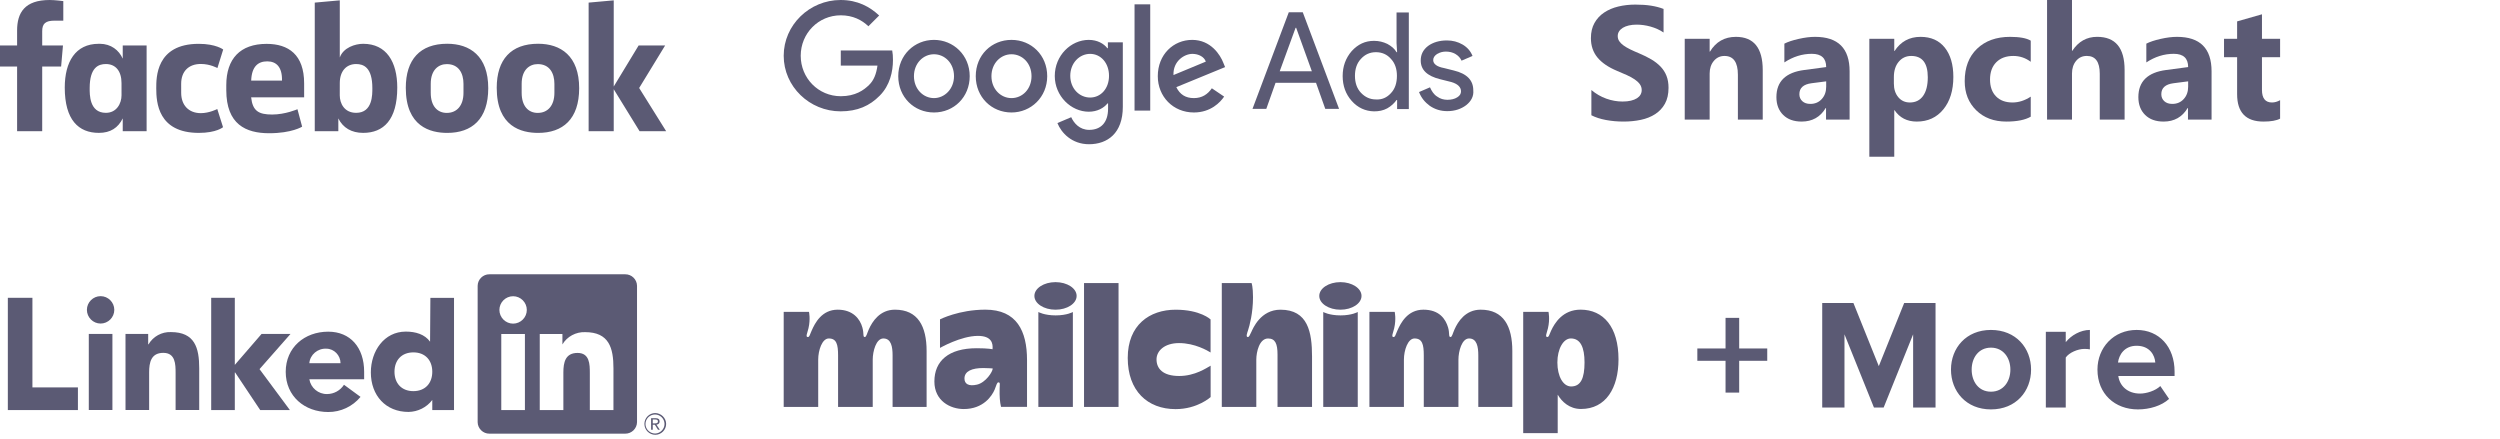 <svg width="319" height="56" viewBox="0 0 319 56" fill="none" xmlns="http://www.w3.org/2000/svg">
<path d="M5.385 16.738H2.182V8.487H0V5.801H2.182V3.89C2.182 1.625 3.147 0 6.341 0C7.017 0 8.077 0.141 8.077 0.141V2.635H6.963C5.828 2.635 5.385 2.992 5.385 3.978V5.801H8.035L7.799 8.487H5.385L5.385 16.738ZM12.734 5.586C12.687 5.586 12.639 5.588 12.592 5.589C9.622 5.589 8.263 7.898 8.263 11.175C8.263 15.303 10.025 16.955 12.615 16.955C14.096 16.955 15.07 16.311 15.661 15.108V16.739H18.708V5.802H15.661V7.484C15.178 6.402 14.178 5.599 12.734 5.586ZM13.508 8.171C14.756 8.171 15.505 9.07 15.505 10.599L15.507 12.161C15.507 13.192 14.889 14.398 13.508 14.398C11.386 14.398 11.443 12.03 11.443 11.241C11.443 8.588 12.573 8.171 13.508 8.171ZM19.938 11.271C19.938 9.942 19.876 5.593 25.359 5.593C27.56 5.593 28.479 6.317 28.479 6.317L27.741 8.684C27.741 8.684 26.823 8.162 25.627 8.162C24.095 8.162 23.117 9.079 23.117 10.694L23.119 11.852C23.119 13.403 24.062 14.438 25.63 14.438C26.719 14.438 27.724 13.911 27.724 13.911L28.46 16.229C28.46 16.229 27.62 16.957 25.375 16.957C20.154 16.957 19.938 13.055 19.938 11.271ZM46.341 5.589C49.311 5.589 50.691 7.898 50.691 11.175C50.691 15.303 48.929 16.955 46.34 16.955C44.858 16.955 43.763 16.311 43.171 15.108V16.739L40.163 16.738V0.333L43.357 0.045V7.336C43.818 6.06 45.333 5.589 46.341 5.589ZM45.446 8.171C44.199 8.171 43.357 9.07 43.357 10.599L43.354 12.161C43.352 13.192 43.937 14.398 45.446 14.398C47.568 14.398 47.512 12.03 47.512 11.241C47.512 8.588 46.381 8.171 45.446 8.171ZM34.021 5.598C30.652 5.598 28.874 7.496 28.874 10.869V11.496C28.874 15.873 31.371 17 34.349 17C37.242 17 38.552 16.163 38.552 16.163L37.955 13.936C37.955 13.936 36.414 14.614 34.731 14.614C32.987 14.614 32.237 14.154 32.045 12.422H38.808V10.635C38.808 6.977 36.812 5.598 34.021 5.598ZM34.102 7.829C35.268 7.829 36.023 8.568 35.982 10.281H32.051C32.119 8.478 32.934 7.829 34.102 7.829ZM57.06 5.583C53.601 5.583 51.779 7.598 51.779 11.208C51.779 16.161 54.919 16.958 57.066 16.958C60.209 16.958 62.3 15.21 62.3 11.253C62.3 7.134 59.949 5.583 57.06 5.583ZM57.016 8.18C58.537 8.18 59.14 9.356 59.14 10.695V11.846C59.14 13.469 58.297 14.407 57.011 14.407C55.808 14.407 54.962 13.529 54.962 11.846V10.695C54.962 8.9 55.968 8.18 57.016 8.18ZM68.662 5.583C65.203 5.583 63.382 7.598 63.382 11.208C63.382 16.161 66.521 16.958 68.668 16.958C71.811 16.958 73.902 15.21 73.902 11.253C73.902 7.134 71.551 5.583 68.662 5.583ZM68.619 8.18C70.14 8.18 70.742 9.356 70.742 10.695V11.846C70.742 13.469 69.899 14.407 68.613 14.407C67.41 14.407 66.564 13.529 66.564 11.846V10.695C66.564 8.9 67.57 8.18 68.619 8.18ZM75.109 16.738V0.333L78.312 0.045V11.041L81.49 5.801H84.872L81.557 11.228L85 16.738H81.608L78.312 11.388V16.738H75.109Z" fill="#5B5A74"/>
<path d="M107.26 0C103.304 0 100 3.184 100 7.115C100 11.047 103.304 14.207 107.26 14.207C109.407 14.207 110.975 13.507 112.253 12.205C113.556 10.902 113.942 9.117 113.942 7.67C113.942 7.212 113.917 6.802 113.845 6.44H107.284V8.37H111.964C111.819 9.455 111.481 10.275 110.902 10.83C110.227 11.505 109.142 12.277 107.284 12.277C104.414 12.277 102.171 9.962 102.171 7.115C102.171 4.269 104.414 1.954 107.284 1.954C108.828 1.954 109.986 2.557 110.806 3.353L112.181 1.978C110.999 0.868 109.431 0 107.26 0ZM119.176 5.089C116.691 5.089 114.617 7.019 114.617 9.72C114.617 12.398 116.643 14.352 119.176 14.352C121.708 14.352 123.734 12.398 123.734 9.72C123.734 7.043 121.66 5.089 119.176 5.089ZM119.176 12.518C117.801 12.518 116.619 11.361 116.619 9.72C116.619 8.08 117.801 6.923 119.176 6.923C120.55 6.923 121.732 8.056 121.732 9.72C121.732 11.361 120.526 12.518 119.176 12.518ZM129.065 5.089C126.532 5.089 124.506 7.019 124.506 9.72C124.506 12.398 126.532 14.352 129.065 14.352C131.549 14.352 133.624 12.398 133.624 9.72C133.624 7.043 131.598 5.089 129.065 5.089ZM129.065 12.518C127.69 12.518 126.508 11.361 126.508 9.72C126.508 8.08 127.69 6.923 129.065 6.923C130.44 6.923 131.622 8.056 131.622 9.72C131.622 11.361 130.464 12.518 129.065 12.518ZM138.93 5.089C136.639 5.089 134.589 7.091 134.589 9.696C134.589 12.253 136.663 14.255 138.93 14.255C140.016 14.255 140.86 13.773 141.318 13.194H141.39V13.869C141.39 15.63 140.474 16.571 138.978 16.571C137.748 16.571 137.025 15.702 136.687 14.955L134.926 15.702C135.409 16.933 136.759 18.404 138.954 18.404C141.318 18.404 143.272 17.005 143.272 13.628V5.403H141.366V6.151H141.294C140.86 5.572 140.016 5.089 138.93 5.089ZM139.099 12.446C137.724 12.446 136.566 11.288 136.566 9.672C136.566 8.056 137.724 6.874 139.099 6.874C140.474 6.874 141.511 8.056 141.511 9.672C141.511 11.288 140.474 12.446 139.099 12.446ZM144.767 0.555H146.769V14.11H144.767V0.555ZM152.124 5.089C149.736 5.089 147.734 6.947 147.734 9.72C147.734 12.325 149.688 14.352 152.341 14.352C154.488 14.352 155.718 13.049 156.2 12.325L154.632 11.264C154.102 12.036 153.378 12.518 152.341 12.518C151.28 12.518 150.556 12.06 150.098 11.12L156.321 8.563L156.104 8.032C155.718 7.019 154.512 5.089 152.124 5.089ZM149.736 9.576C149.664 7.791 151.135 6.874 152.148 6.874C152.944 6.874 153.668 7.26 153.861 7.863L149.736 9.576Z" fill="#5B5A74"/>
<path d="M159.818 13.892L164.449 1.566H166.234L170.865 13.892H169.105L167.923 10.563H162.761L161.579 13.892H159.818ZM163.292 9.092H167.392L165.39 3.544H165.318L163.292 9.092Z" fill="#5B5A74"/>
<path d="M172.482 12.882C171.71 12.014 171.324 10.952 171.324 9.698C171.324 8.468 171.71 7.407 172.482 6.514C173.278 5.646 174.195 5.212 175.328 5.212C175.955 5.212 176.51 5.357 177.017 5.598C177.547 5.887 177.933 6.201 178.199 6.659H178.271L178.199 5.501V1.594H179.766V13.919H178.271V12.761H178.199C177.909 13.171 177.523 13.533 177.017 13.823C176.486 14.112 175.931 14.209 175.328 14.209C174.219 14.184 173.254 13.75 172.482 12.882ZM177.475 11.893C178.006 11.338 178.247 10.591 178.247 9.674C178.247 8.806 178.006 8.058 177.475 7.503C176.992 6.948 176.341 6.659 175.569 6.659C174.798 6.659 174.17 6.948 173.664 7.503C173.133 8.058 172.892 8.806 172.892 9.674C172.892 10.542 173.133 11.29 173.664 11.845C174.195 12.4 174.822 12.689 175.569 12.689C176.341 12.737 176.968 12.448 177.475 11.893Z" fill="#5B5A74"/>
<path d="M187.098 13.409C186.471 13.892 185.651 14.181 184.686 14.181C183.842 14.181 183.119 13.964 182.443 13.506C181.816 13.047 181.358 12.493 181.068 11.745L182.467 11.142C182.684 11.624 182.95 12.059 183.384 12.324C183.77 12.613 184.228 12.734 184.686 12.734C185.169 12.734 185.603 12.637 185.941 12.42C186.302 12.203 186.423 11.938 186.423 11.649C186.423 11.118 186.013 10.708 185.193 10.467L183.746 10.105C182.106 9.695 181.285 8.923 181.285 7.717C181.285 6.945 181.599 6.342 182.226 5.86C182.853 5.401 183.673 5.16 184.614 5.16C185.362 5.16 186.013 5.329 186.64 5.691C187.243 6.053 187.653 6.535 187.894 7.138L186.495 7.741C186.327 7.379 186.085 7.114 185.724 6.897C185.362 6.68 184.952 6.583 184.493 6.583C184.083 6.583 183.722 6.68 183.36 6.897C183.046 7.114 182.877 7.355 182.877 7.669C182.877 8.151 183.336 8.513 184.252 8.682L185.506 8.995C187.195 9.405 187.991 10.249 187.991 11.528C188.063 12.276 187.726 12.903 187.098 13.409Z" fill="#5B5A74"/>
<path d="M203.06 14.707V11.486C203.644 11.976 204.278 12.344 204.963 12.588C205.647 12.833 206.338 12.956 207.036 12.956C207.445 12.956 207.803 12.919 208.108 12.845C208.413 12.771 208.668 12.669 208.873 12.538C209.078 12.407 209.23 12.253 209.331 12.075C209.432 11.897 209.482 11.704 209.482 11.496C209.482 11.215 209.401 10.963 209.24 10.742C209.079 10.52 208.86 10.316 208.581 10.128C208.303 9.94 207.972 9.759 207.59 9.584C207.207 9.41 206.795 9.232 206.352 9.051C205.224 8.581 204.384 8.007 203.83 7.33C203.277 6.652 203 5.833 203 4.874C203 4.122 203.151 3.476 203.453 2.936C203.755 2.396 204.166 1.951 204.686 1.603C205.206 1.254 205.808 0.997 206.493 0.833C207.177 0.668 207.902 0.586 208.667 0.586C209.418 0.586 210.084 0.631 210.665 0.722C211.245 0.812 211.78 0.952 212.27 1.14V4.149C212.028 3.981 211.765 3.834 211.48 3.706C211.195 3.579 210.901 3.473 210.599 3.389C210.297 3.305 209.997 3.243 209.698 3.203C209.4 3.163 209.116 3.143 208.848 3.143C208.479 3.143 208.143 3.178 207.841 3.248C207.539 3.319 207.284 3.418 207.076 3.545C206.868 3.673 206.707 3.825 206.593 4.003C206.479 4.181 206.422 4.381 206.422 4.602C206.422 4.843 206.486 5.06 206.613 5.251C206.741 5.442 206.922 5.624 207.157 5.795C207.392 5.966 207.677 6.134 208.012 6.298C208.348 6.462 208.727 6.632 209.15 6.806C209.727 7.048 210.245 7.304 210.705 7.576C211.164 7.848 211.559 8.155 211.887 8.497C212.216 8.839 212.468 9.23 212.642 9.67C212.817 10.109 212.904 10.621 212.904 11.205C212.904 12.01 212.751 12.686 212.446 13.233C212.141 13.78 211.726 14.223 211.203 14.561C210.68 14.9 210.071 15.143 209.376 15.291C208.682 15.439 207.949 15.512 207.177 15.512C206.385 15.512 205.632 15.445 204.917 15.311C204.203 15.177 203.584 14.976 203.06 14.707Z" fill="#5B5A74"/>
<path d="M224.925 15.261H221.755V9.534C221.755 7.937 221.184 7.139 220.043 7.139C219.493 7.139 219.04 7.35 218.685 7.773C218.329 8.196 218.151 8.732 218.151 9.383V15.261H214.971V4.955H218.151V6.585H218.192C218.95 5.331 220.054 4.703 221.503 4.703C223.784 4.703 224.925 6.119 224.925 8.951V15.261H224.925Z" fill="#5B5A74"/>
<path d="M236.01 15.261H233.001V13.782H232.961C232.27 14.936 231.246 15.513 229.891 15.513C228.891 15.513 228.104 15.23 227.531 14.662C226.957 14.095 226.67 13.339 226.67 12.393C226.67 10.393 227.854 9.239 230.223 8.93L233.021 8.558C233.021 7.431 232.41 6.867 231.189 6.867C229.961 6.867 228.794 7.233 227.686 7.964V5.569C228.129 5.341 228.735 5.139 229.503 4.965C230.272 4.79 230.971 4.703 231.602 4.703C234.541 4.703 236.01 6.169 236.01 9.102V15.261H236.01ZM233.021 11.074V10.38L231.149 10.621C230.116 10.756 229.599 11.222 229.599 12.021C229.599 12.383 229.725 12.68 229.976 12.911C230.228 13.143 230.568 13.258 230.998 13.258C231.595 13.258 232.082 13.052 232.457 12.639C232.833 12.227 233.021 11.705 233.021 11.074Z" fill="#5B5A74"/>
<path d="M241.748 14.064H241.708V20.002H238.527V4.955H241.708V6.505H241.748C242.533 5.304 243.637 4.703 245.06 4.703C246.395 4.703 247.427 5.161 248.155 6.077C248.883 6.993 249.247 8.239 249.247 9.816C249.247 11.534 248.822 12.913 247.973 13.953C247.125 14.993 245.996 15.513 244.587 15.513C243.345 15.513 242.399 15.03 241.748 14.064ZM241.658 9.836V10.662C241.658 11.373 241.845 11.953 242.221 12.403C242.597 12.852 243.09 13.077 243.701 13.077C244.426 13.077 244.987 12.797 245.387 12.237C245.786 11.677 245.986 10.883 245.986 9.856C245.986 8.045 245.281 7.139 243.872 7.139C243.221 7.139 242.689 7.385 242.277 7.879C241.864 8.372 241.658 9.024 241.658 9.836Z" fill="#5B5A74"/>
<path d="M259.122 14.889C258.404 15.305 257.367 15.513 256.012 15.513C254.428 15.513 253.146 15.033 252.167 14.074C251.187 13.114 250.697 11.876 250.697 10.36C250.697 8.608 251.222 7.228 252.272 6.218C253.323 5.208 254.727 4.703 256.485 4.703C257.699 4.703 258.578 4.864 259.122 5.186V7.884C258.457 7.387 257.716 7.139 256.897 7.139C255.985 7.139 255.262 7.406 254.728 7.939C254.195 8.473 253.928 9.209 253.928 10.148C253.928 11.061 254.183 11.777 254.693 12.297C255.203 12.817 255.904 13.077 256.797 13.077C257.588 13.077 258.364 12.829 259.122 12.332V14.889Z" fill="#5B5A74"/>
<path d="M271.099 15.259H267.929V9.401C267.929 7.891 267.378 7.136 266.278 7.136C265.714 7.136 265.258 7.348 264.909 7.77C264.56 8.193 264.386 8.73 264.386 9.381V15.259H261.205V0H264.386V6.482H264.426C265.204 5.294 266.261 4.7 267.596 4.7C269.932 4.7 271.099 6.11 271.099 8.928V15.259H271.099Z" fill="#5B5A74"/>
<path d="M282.196 15.261H279.186V13.782H279.146C278.455 14.936 277.432 15.513 276.076 15.513C275.076 15.513 274.29 15.23 273.716 14.662C273.142 14.095 272.855 13.339 272.855 12.393C272.855 10.393 274.04 9.239 276.408 8.93L279.207 8.558C279.207 7.431 278.596 6.867 277.375 6.867C276.147 6.867 274.979 7.233 273.872 7.964V5.569C274.315 5.341 274.92 5.139 275.689 4.965C276.457 4.79 277.157 4.703 277.787 4.703C280.726 4.703 282.196 6.169 282.196 9.102V15.261V15.261ZM279.207 11.074V10.38L277.334 10.621C276.301 10.756 275.784 11.222 275.784 12.021C275.784 12.383 275.91 12.68 276.162 12.911C276.413 13.143 276.754 13.258 277.183 13.258C277.781 13.258 278.267 13.052 278.643 12.639C279.019 12.227 279.207 11.705 279.207 11.074Z" fill="#5B5A74"/>
<path d="M290.941 15.14C290.472 15.389 289.764 15.513 288.818 15.513C286.577 15.513 285.456 14.348 285.456 12.02V7.3H283.785V4.954H285.456V2.73L288.627 1.824V4.954H290.941V7.3H288.626V11.467C288.626 12.54 289.053 13.077 289.905 13.077C290.24 13.077 290.586 12.98 290.941 12.785V15.14H290.941Z" fill="#5B5A74"/>
<path d="M83.785 54.175C83.786 54.175 83.787 54.175 83.789 54.175C83.995 54.175 84.165 54.005 84.165 53.798C84.165 53.791 84.165 53.784 84.164 53.776C84.164 53.494 83.994 53.359 83.644 53.359H83.079V54.838H83.292V54.193H83.553L83.559 54.201L83.964 54.838H84.192L83.756 54.179L83.785 54.175ZM83.539 54.026H83.292V53.526H83.605C83.766 53.526 83.95 53.553 83.95 53.764C83.95 54.007 83.764 54.026 83.538 54.026H83.539ZM1 38.003H4.137V49.428H9.943V52.323H1V38.003ZM11.33 42.613H14.344V52.317H11.33V42.613ZM12.837 37.789C13.796 37.789 14.585 38.578 14.585 39.537C14.585 40.496 13.795 41.285 12.836 41.285C11.878 41.285 11.088 40.496 11.088 39.537C11.088 38.578 11.878 37.789 12.836 37.789C12.837 37.789 12.837 37.789 12.837 37.789ZM26.948 38.001H29.962V46.559L33.377 42.609H37.071L33.116 47.102L36.988 52.322H33.201L30.002 47.525H29.962V52.321H26.949L26.948 38.001ZM16.014 42.614H18.908V43.941H18.949C19.537 42.933 20.636 42.329 21.802 42.373C24.858 42.373 25.42 44.383 25.42 46.995V52.317H22.407V47.599C22.407 46.473 22.386 45.025 20.838 45.025C19.271 45.025 19.03 46.251 19.03 47.517V52.316H16.016L16.014 42.614Z" fill="#5B5A74"/>
<path d="M43.451 46.342C43.451 46.356 43.451 46.328 43.451 46.342C43.451 45.351 42.636 44.493 41.645 44.493C41.659 44.492 41.63 44.493 41.645 44.493C40.556 44.425 39.557 45.255 39.472 46.342H43.451ZM46.004 50.642C44.99 51.871 43.476 52.581 41.883 52.573C38.87 52.573 36.457 50.561 36.457 47.447C36.457 44.332 38.869 42.322 41.883 42.322C44.699 42.322 46.465 44.331 46.465 47.447V48.392H39.472C39.651 49.494 40.625 50.305 41.742 50.281C42.613 50.275 43.424 49.828 43.893 49.095L46.004 50.642ZM52.746 44.964C51.24 44.964 50.336 45.97 50.336 47.436C50.336 48.902 51.239 49.909 52.746 49.909C54.253 49.909 55.159 48.904 55.159 47.436C55.159 45.968 54.255 44.964 52.746 44.964ZM57.933 52.321H55.159V51.034C54.454 51.982 53.304 52.548 52.122 52.562C49.227 52.562 47.32 50.472 47.32 47.517C47.32 44.804 49.008 42.312 51.782 42.312C53.029 42.312 54.194 42.653 54.877 43.599L54.917 38.005H57.933L57.933 52.321ZM78.276 52.326H75.262V47.608C75.262 46.482 75.242 45.034 73.695 45.034C72.126 45.034 71.886 46.26 71.886 47.526V52.326H68.872V42.622H71.765V43.948C72.354 42.941 73.494 42.337 74.66 42.381C77.714 42.381 78.277 44.39 78.277 47.003L78.276 52.326ZM65.472 41.296C64.513 41.296 63.723 40.506 63.723 39.547C63.723 38.588 64.513 37.798 65.472 37.798C66.431 37.798 67.221 38.588 67.221 39.547C67.221 40.506 66.431 41.295 65.472 41.296ZM66.979 52.326H63.963V42.622H66.979V52.326ZM79.778 35H62.448C61.635 34.991 60.958 35.652 60.948 36.466V53.867C60.957 54.681 61.634 55.343 62.448 55.335H79.778C80.594 55.345 81.273 54.683 81.284 53.867V36.465C81.273 35.65 80.593 34.989 79.778 35ZM83.599 52.705C82.843 52.713 82.226 53.336 82.226 54.092C82.226 54.853 82.851 55.479 83.612 55.479C84.373 55.479 84.999 54.853 84.999 54.092C84.999 53.336 84.355 52.713 83.599 52.705ZM83.599 55.32C83.606 55.32 83.592 55.32 83.599 55.32C82.932 55.32 82.363 54.771 82.363 54.104C82.363 53.437 82.911 52.888 83.578 52.888C84.238 52.888 84.783 53.425 84.794 54.084C84.808 54.736 84.251 55.306 83.599 55.32Z" fill="#5B5A74"/>
<path fill-rule="evenodd" clip-rule="evenodd" d="M124.663 49.079C123.61 49.322 123.065 48.998 123.065 48.3C123.065 47.345 124.053 46.962 125.465 46.962C126.086 46.962 126.672 47.016 126.672 47.016C126.672 47.425 125.783 48.821 124.663 49.079ZM125.734 39.512C122.363 39.512 119.943 40.751 119.943 40.751V44.395C119.943 44.395 122.615 42.859 124.783 42.859C126.513 42.859 126.725 43.792 126.647 44.566C126.647 44.566 126.148 44.434 124.625 44.434C121.037 44.434 119.227 46.064 119.227 48.678C119.227 51.158 121.262 52.194 122.977 52.194C125.479 52.194 126.579 50.513 126.916 49.716C127.151 49.162 127.194 48.789 127.404 48.789C127.646 48.789 127.564 49.057 127.552 49.608C127.532 50.572 127.578 51.301 127.731 51.916H131.049V45.949C131.049 42.223 129.731 39.512 125.734 39.512" fill="#5B5A74"/>
<path fill-rule="evenodd" clip-rule="evenodd" d="M147.572 45.861C147.572 44.771 148.586 43.778 150.446 43.778C152.472 43.778 154.103 44.754 154.469 44.976V40.758C154.469 40.758 153.181 39.518 150.015 39.518C146.678 39.518 143.899 41.47 143.899 45.672C143.899 49.874 146.421 52.204 150.006 52.204C152.807 52.204 154.476 50.666 154.476 50.666V46.66C153.948 46.955 152.477 47.976 150.466 47.976C148.338 47.976 147.573 46.997 147.573 45.861L147.572 45.861ZM103.226 39.794C103.227 39.797 103.438 40.703 103.16 41.889C103.018 42.491 102.757 43.004 103.072 43.004C103.289 43.004 103.29 42.824 103.572 42.178C103.985 41.233 104.856 39.515 106.892 39.515C108.827 39.515 109.738 40.69 110.04 41.791C110.27 42.627 110.069 43.004 110.349 43.004C110.549 43.004 110.618 42.57 110.863 42.022C111.303 41.038 112.261 39.515 114.197 39.515C117.12 39.515 118.235 41.625 118.235 44.79V51.921H113.894V45.346C113.894 44.25 113.717 43.187 112.718 43.187C111.791 43.187 111.36 44.828 111.36 45.887V51.924H106.939V45.347C106.939 43.944 106.741 43.188 105.755 43.188C104.901 43.188 104.403 44.697 104.403 45.888V51.922H100V39.794H103.226H103.226ZM132.494 39.811C132.496 39.812 133.246 40.244 134.7 40.244C136.158 40.244 136.898 39.811 136.898 39.811V51.924H132.494V39.811ZM168.846 39.811C168.848 39.812 169.597 40.244 171.052 40.244C172.509 40.244 173.249 39.811 173.249 39.811V51.924H168.846V39.811ZM142.726 36.123V51.924H138.322V36.123H142.726ZM159.702 36.123C159.702 36.124 159.884 36.578 159.884 37.929C159.884 39.923 159.45 41.547 159.245 42.165C159.137 42.493 158.943 42.998 159.221 43.007C159.381 43.012 159.478 42.771 159.674 42.352C159.87 41.932 160.84 39.517 163.388 39.517C166.899 39.517 167.416 42.392 167.416 45.505V51.924H163.012V45.241C163.012 43.87 162.725 43.19 161.806 43.19C160.696 43.19 160.304 44.907 160.304 45.89V51.924H155.901V36.122H159.702L159.702 36.123ZM177.963 39.794C177.964 39.797 178.175 40.703 177.897 41.889C177.755 42.491 177.494 43.004 177.809 43.004C178.026 43.004 178.026 42.824 178.309 42.178C178.722 41.233 179.593 39.515 181.629 39.515C183.652 39.515 184.455 40.696 184.777 41.791C184.994 42.525 184.806 43.004 185.086 43.004C185.286 43.004 185.354 42.57 185.6 42.022C186.039 41.038 186.997 39.515 188.934 39.515C191.857 39.515 192.972 41.625 192.972 44.79V51.921H188.631V45.346C188.631 44.25 188.454 43.187 187.454 43.187C186.528 43.187 186.096 44.828 186.096 45.887V51.924H181.675V45.347C181.675 43.944 181.478 43.188 180.492 43.188C179.638 43.188 179.14 44.697 179.14 45.888V51.922H174.737V39.794H177.963H177.963ZM134.683 36C133.195 36 131.988 36.788 131.988 37.759C131.988 38.73 133.194 39.518 134.683 39.518C136.172 39.518 137.378 38.73 137.378 37.759C137.378 36.788 136.172 36 134.683 36ZM171.035 36C169.546 36 168.339 36.788 168.339 37.759C168.339 38.73 169.546 39.518 171.035 39.518C172.523 39.518 173.73 38.73 173.73 37.759C173.73 36.788 172.523 36 171.035 36Z" fill="#5B5A74"/>
<path fill-rule="evenodd" clip-rule="evenodd" d="M200.474 49.312C199.464 49.312 198.722 48.032 198.722 46.249C198.722 44.516 199.484 43.186 200.439 43.186C201.663 43.186 202.186 44.309 202.186 46.249C202.186 48.267 201.704 49.312 200.474 49.312ZM201.682 39.512C199.419 39.512 198.381 41.208 197.931 42.174C197.633 42.813 197.649 43.001 197.431 43.001C197.116 43.001 197.377 42.488 197.519 41.885C197.798 40.698 197.586 39.791 197.586 39.791H194.361V55.264H198.763V50.358C199.283 51.242 200.248 52.186 201.736 52.186C204.919 52.186 206.521 49.493 206.521 45.855C206.521 41.731 204.604 39.512 201.683 39.512" fill="#5B5A74"/>
<path d="M225.5 46.04V44.46H221.92V40.56H220.18V44.46H216.58V46.04H220.18V50.1H221.92V46.04H225.5ZM246.975 52V38.66H242.975L239.735 46.72L236.495 38.66H232.515V52H235.355V42.66L239.115 52H240.355L244.115 42.66V52H246.975ZM254.045 52.24C257.245 52.24 259.165 49.92 259.165 47.16C259.165 44.42 257.245 42.1 254.045 42.1C250.865 42.1 248.945 44.42 248.945 47.16C248.945 49.92 250.865 52.24 254.045 52.24ZM254.045 49.98C252.465 49.98 251.585 48.68 251.585 47.16C251.585 45.66 252.465 44.36 254.045 44.36C255.625 44.36 256.525 45.66 256.525 47.16C256.525 48.68 255.625 49.98 254.045 49.98ZM263.589 52V45.62C264.009 45 265.129 44.52 265.969 44.52C266.249 44.52 266.489 44.54 266.669 44.58V42.1C265.469 42.1 264.269 42.8 263.589 43.66V42.34H261.049V52H263.589ZM272.796 52.24C274.296 52.24 275.816 51.78 276.776 50.9L275.656 49.26C275.036 49.86 273.896 50.22 273.076 50.22C271.436 50.22 270.456 49.2 270.296 47.98H277.476V47.42C277.476 44.26 275.516 42.1 272.636 42.1C269.696 42.1 267.636 44.36 267.636 47.16C267.636 50.26 269.856 52.24 272.796 52.24ZM275.016 46.26H270.256C270.376 45.3 271.056 44.12 272.636 44.12C274.316 44.12 274.956 45.34 275.016 46.26Z" fill="#5B5A74"/>
</svg>
